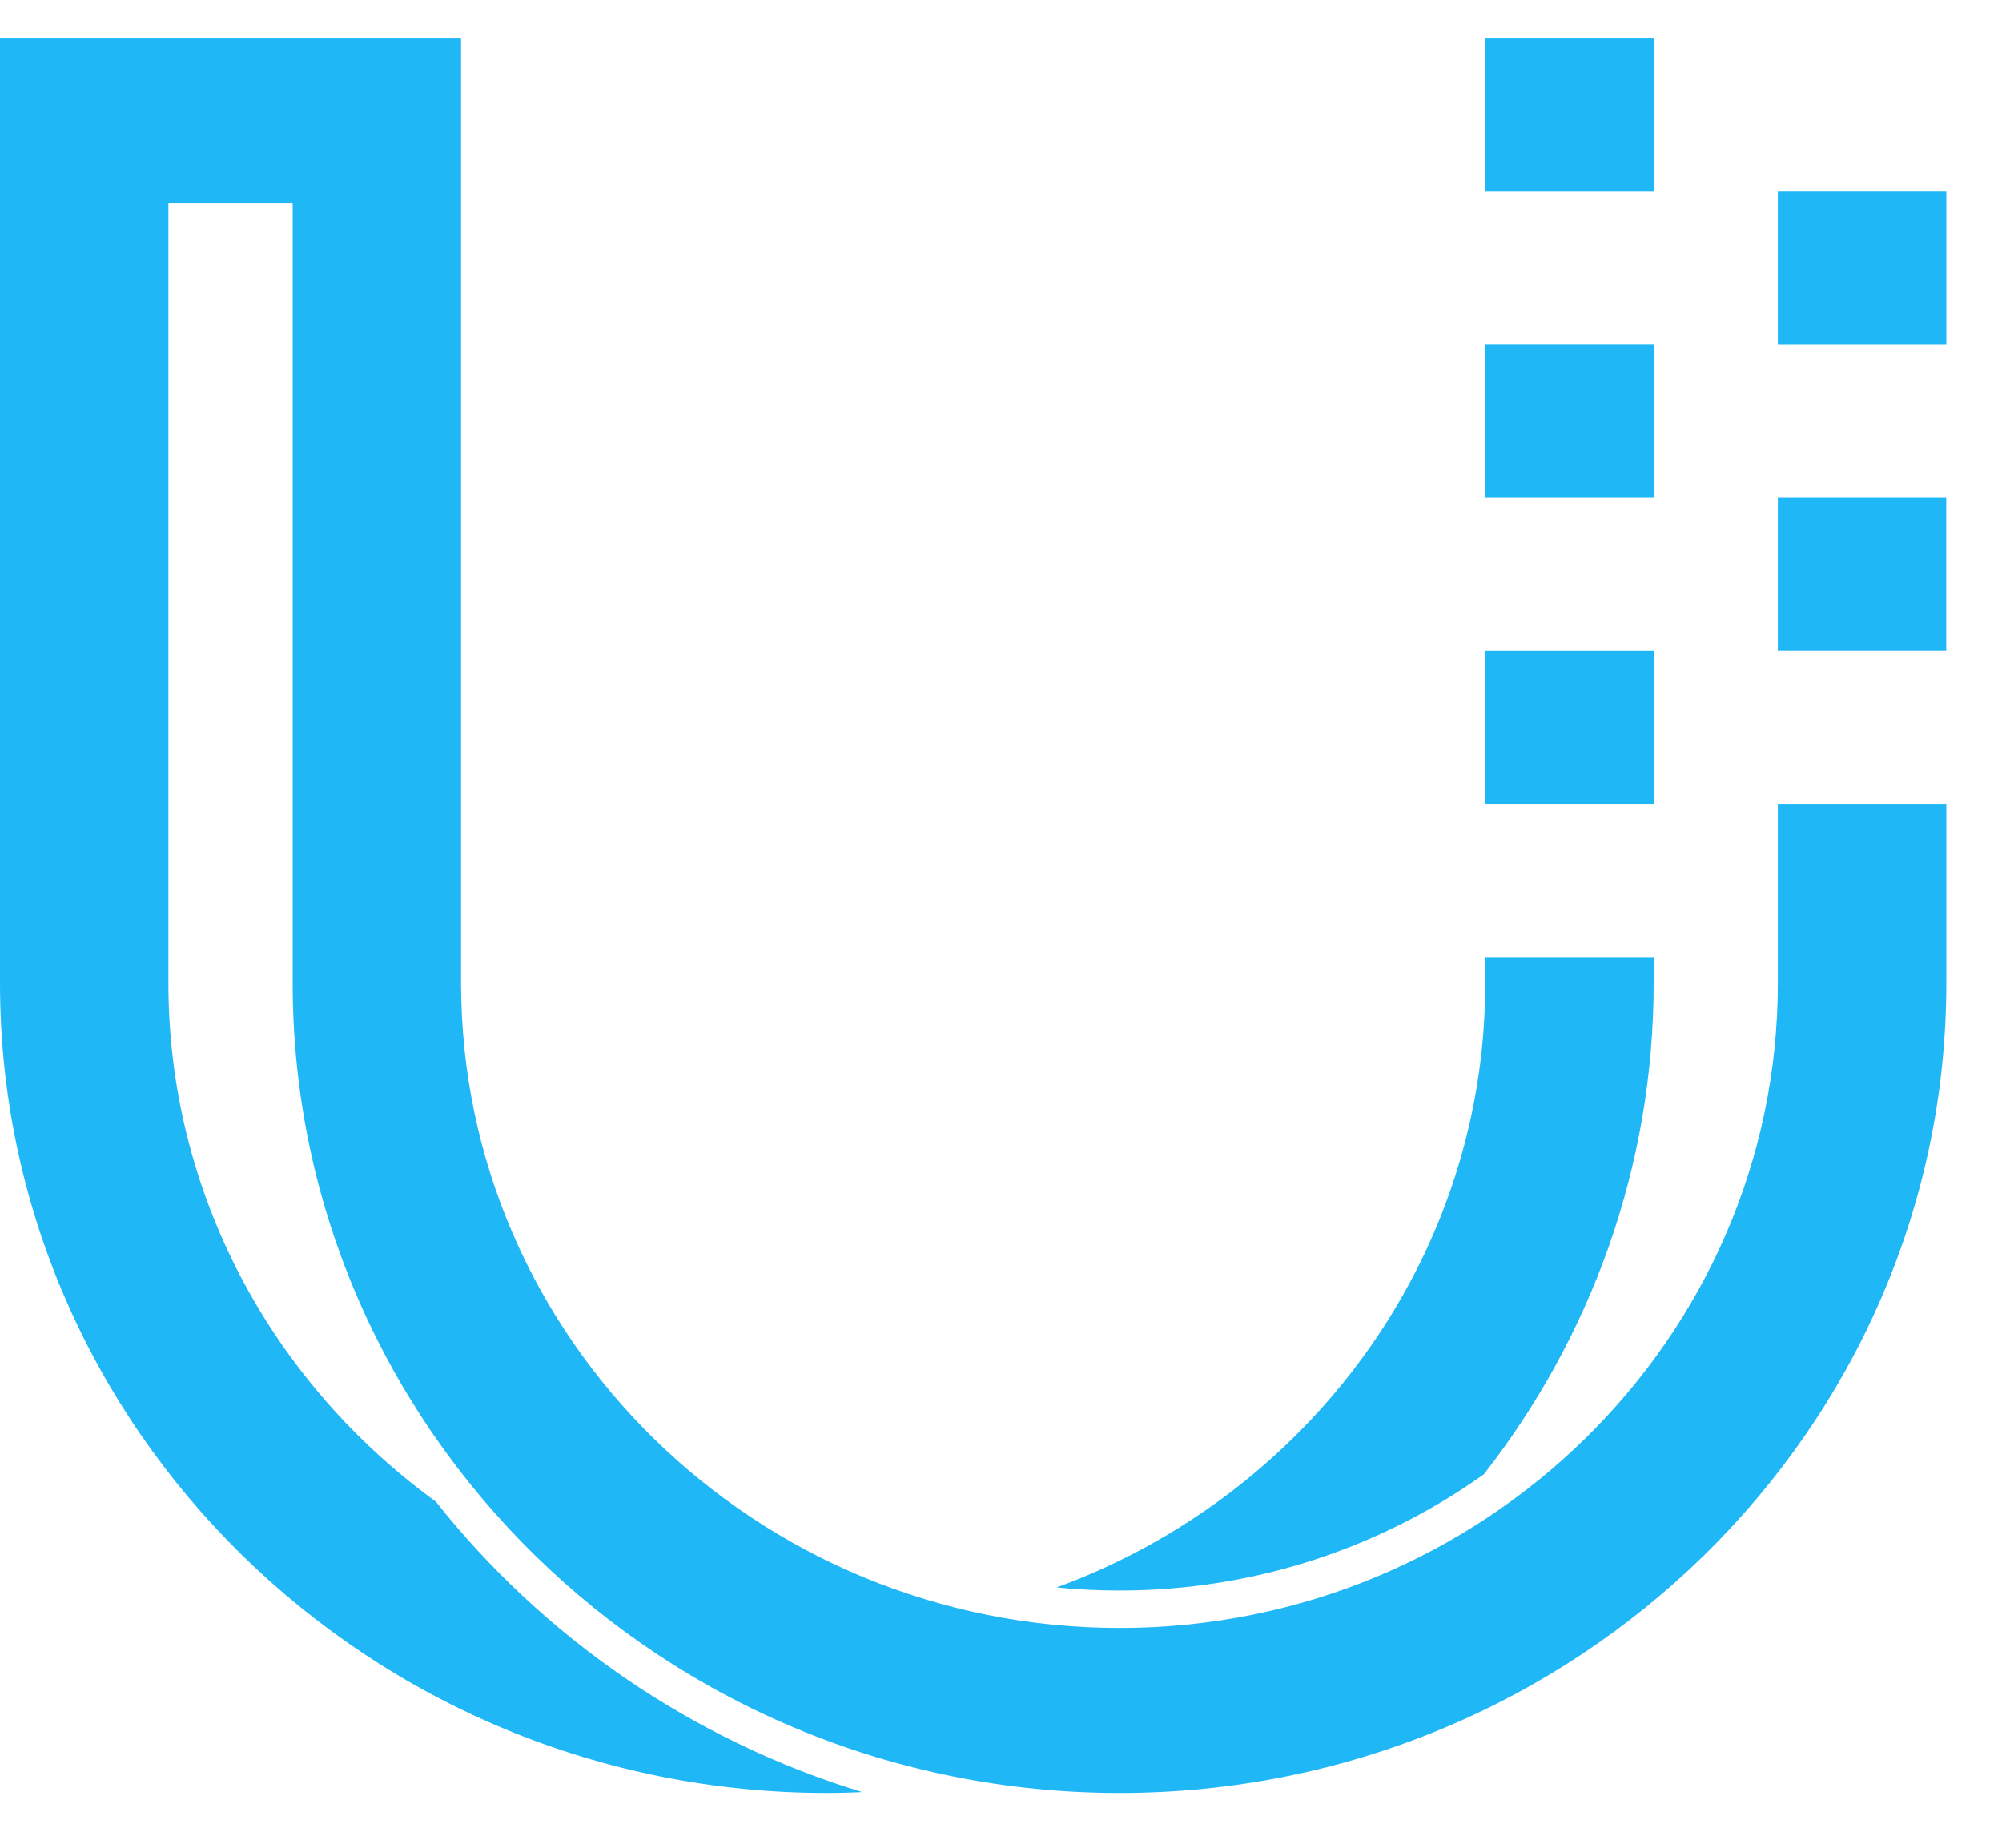 <svg width="26" height="24" viewBox="0 0 26 24" fill="none" xmlns="http://www.w3.org/2000/svg">
  <path d="M19.271 19.149C20.653 17.378 21.476 15.167 21.476 12.771V12.432H19.289V12.771C19.289 16.361 16.97 19.43 13.722 20.619C13.991 20.645 14.264 20.659 14.539 20.659C16.306 20.659 17.941 20.097 19.271 19.149Z" fill="#20B7F7"/>
  <path d="M21.476 0.5H19.289V2.489H21.476V0.5Z" fill="#20B7F7"/>
  <path d="M25.277 2.488H23.089V4.477H25.277V2.488Z" fill="#20B7F7"/>
  <path d="M21.476 4.476H19.289V6.464H21.476V4.476Z" fill="#20B7F7"/>
  <path d="M25.276 6.464H23.089V8.452H25.276V6.464Z" fill="#20B7F7"/>
  <path d="M21.476 8.453H19.289V10.442H21.476V8.453Z" fill="#20B7F7"/>
  <path d="M11.197 23.277C8.977 22.599 7.052 21.262 5.658 19.502C3.554 17.975 2.187 15.526 2.187 12.77V10.384V9.8V2.642H3.801V12.77C3.801 18.57 8.618 23.288 14.539 23.288C20.46 23.288 25.277 18.57 25.277 12.77V12.431V10.442H23.089V12.431V12.77C23.089 17.388 19.254 21.145 14.539 21.145C9.824 21.145 5.988 17.388 5.988 12.77V0.5H0.612H0V9.8V10.384V12.77C0 18.57 4.817 23.288 10.738 23.288C10.892 23.288 11.044 23.284 11.197 23.277Z" fill="#20B7F7"/>
</svg>
